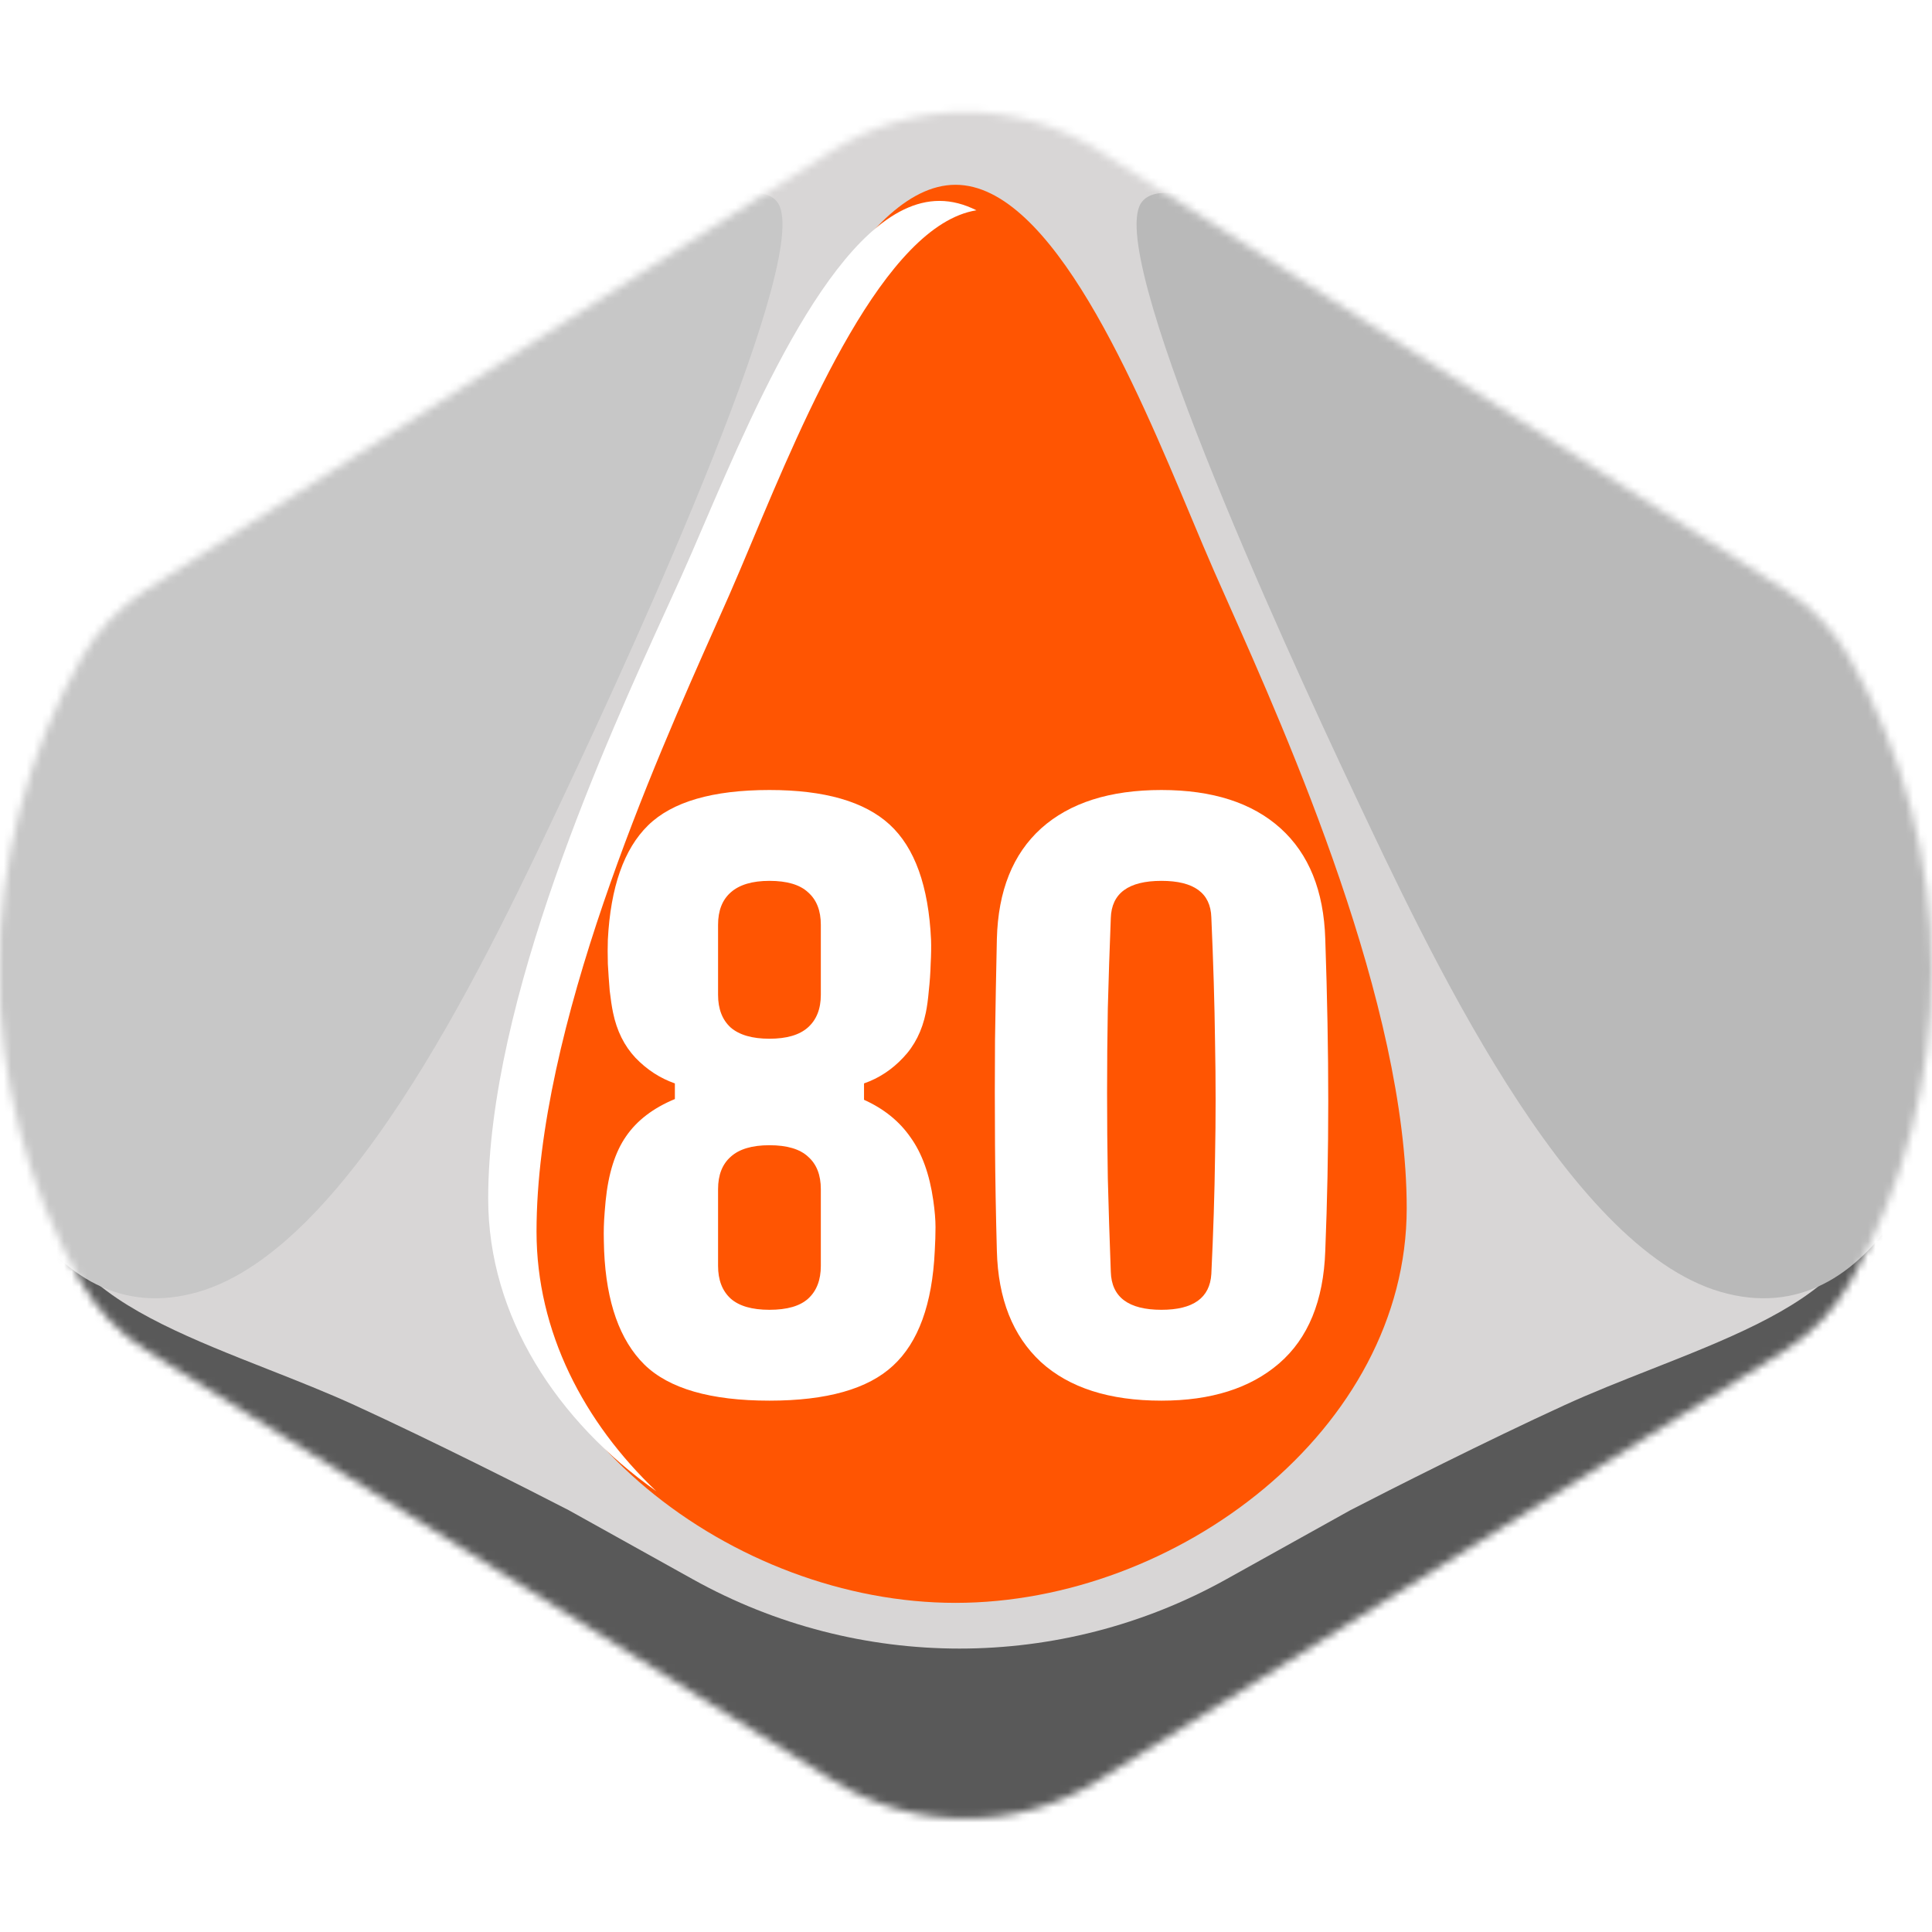 <svg width="256" height="256" viewBox="0 0 256 256" fill="none" xmlns="http://www.w3.org/2000/svg">
<desc>
  wrpg-online.com SWRPG Dice Asset
  Created by: Joshua Ziggas
  Source: https://github.com/swrpg-online/art
  License: CC BY-NC-SA 4.0
</desc><g clip-path="url(#clip0_112_11556)">
<mask id="mask0_112_11556" style="mask-type:alpha" maskUnits="userSpaceOnUse" x="-1" y="14" width="257" height="227">
<path d="M110.377 235.925C121.121 242.653 134.764 242.653 145.509 235.925L236.464 178.967C240.04 176.727 243.004 173.634 245.088 169.966C259.67 144.301 259.618 112.765 245.036 87.101C242.989 83.498 240.089 80.436 236.599 78.201L145.788 20.061C134.911 13.096 120.975 13.096 110.097 20.061L19.286 78.201C15.797 80.436 12.896 83.498 10.849 87.101C-3.733 112.765 -3.785 144.301 10.797 169.966C12.882 173.634 15.845 176.727 19.421 178.967L110.377 235.925Z" fill="#D1D1D1"/>
</mask>
<g mask="url(#mask0_112_11556)">
<rect width="256" height="256" fill="#FF5502"/>
<g style="mix-blend-mode:multiply">
<g filter="url(#filter0_f_112_11556)">
<path fill-rule="evenodd" clip-rule="evenodd" d="M264.334 9.538H-8.98V246.553H264.334V9.538ZM95.379 68.538L95.38 68.536C102.708 51.043 113.835 24.485 126.609 24.485C139.383 24.485 150.51 51.043 157.838 68.536C158.929 71.14 159.935 73.542 160.851 75.627C161.399 76.875 162.015 78.261 162.687 79.77C170.672 97.719 186.396 133.064 186.396 160.097C186.396 189.403 155.959 212.388 126.609 212.388C97.259 212.388 66.822 189.403 66.822 160.097C66.822 133.064 82.546 97.719 90.531 79.77L90.531 79.77C91.202 78.261 91.819 76.875 92.367 75.627C93.282 73.543 94.289 71.141 95.379 68.538Z" fill="#D8D6D6"/>
</g>
<g filter="url(#filter1_f_112_11556)">
<path d="M162.457 209.278C140.502 221.501 113.787 221.501 91.832 209.278L75.364 200.111C70.204 197.442 57.321 190.929 47.072 186.232C43.391 184.544 39.445 182.989 35.514 181.44C25.762 177.597 16.099 173.788 10.772 168.082C4.794 161.676 2.231 155.092 1.698 152.601H-3.641V256.695H257.93V152.601H252.591C252.058 155.092 249.495 161.676 243.517 168.082C238.19 173.788 228.526 177.597 218.775 181.44C214.844 182.989 210.898 184.544 207.217 186.232C196.968 190.929 184.085 197.442 178.925 200.111L162.457 209.278Z" fill="#595959"/>
</g>
<g filter="url(#filter2_f_112_11556)">
<path d="M179.436 105.141C169.728 84.573 145.995 32.611 151.389 26.657C154.625 22.868 168.11 29.363 184.291 38.023C200.472 46.684 233.374 69.959 244.161 80.784C254.949 91.609 261.421 112.719 260.342 131.664C259.263 150.608 248.476 177.131 227.98 171.177C207.484 165.223 189.145 125.71 179.436 105.141Z" fill="#B9B9B9"/>
</g>
<g filter="url(#filter3_f_112_11556)">
<path d="M74.849 105.141C84.558 84.573 108.29 32.611 102.896 26.657C99.66 22.868 86.176 29.363 69.994 38.023C53.813 46.684 20.912 69.959 10.124 80.784C-0.663 91.609 -7.136 112.719 -6.057 131.664C-4.978 150.608 5.809 177.131 26.305 171.177C46.801 165.223 65.14 125.71 74.849 105.141Z" fill="#C7C7C7"/>
</g>
</g>
</g>
<path d="M153.897 185.594C146.989 185.594 141.661 183.883 137.911 180.462C134.195 177.009 132.254 172.108 132.09 165.76C131.958 160.991 131.876 156.287 131.843 151.649C131.81 147.012 131.81 142.423 131.843 137.884C131.909 133.345 131.991 128.855 132.09 124.415C132.254 118.034 134.211 113.15 137.961 109.762C141.743 106.374 147.055 104.68 153.897 104.68C160.672 104.68 165.935 106.374 169.685 109.762C173.434 113.15 175.408 118.034 175.605 124.415C175.737 128.296 175.836 132.013 175.901 135.565C175.967 139.118 176 142.571 176 145.926C176 149.281 175.967 152.603 175.901 155.892C175.836 159.149 175.737 162.438 175.605 165.76C175.375 172.371 173.336 177.338 169.487 180.66C165.672 183.949 160.475 185.594 153.897 185.594ZM153.897 173.555C158.107 173.555 160.311 171.976 160.508 168.819C160.771 163.359 160.936 158.162 161.001 153.228C161.1 148.261 161.1 143.229 161.001 138.131C160.936 133 160.771 127.474 160.508 121.553C160.409 118.33 158.206 116.718 153.897 116.718C149.522 116.718 147.286 118.363 147.187 121.652C147.022 125.829 146.891 129.809 146.792 133.592C146.726 137.374 146.693 141.108 146.693 144.791C146.693 148.475 146.726 152.258 146.792 156.139C146.891 160.02 147.022 164.148 147.187 168.523C147.286 171.878 149.522 173.555 153.897 173.555Z" fill="white"/>
<path d="M101.955 185.594C94.16 185.594 88.634 183.998 85.378 180.808C82.121 177.584 80.345 172.568 80.049 165.76C80.016 164.773 80 164 80 163.441C80 162.849 80.016 162.257 80.049 161.665C80.082 161.073 80.148 160.234 80.247 159.149C80.609 155.498 81.513 152.636 82.96 150.564C84.407 148.459 86.562 146.814 89.424 145.63V143.558C87.45 142.867 85.707 141.732 84.194 140.154C82.714 138.575 81.727 136.585 81.233 134.184C81.069 133.394 80.921 132.424 80.789 131.273C80.691 130.089 80.609 128.905 80.543 127.721C80.51 126.504 80.51 125.435 80.543 124.514C80.904 117.541 82.681 112.492 85.871 109.367C89.062 106.242 94.423 104.68 101.955 104.68C109.257 104.68 114.569 106.209 117.891 109.268C121.213 112.327 123.039 117.409 123.368 124.514C123.401 125.435 123.384 126.504 123.318 127.721C123.286 128.905 123.203 130.089 123.072 131.273C122.973 132.424 122.841 133.394 122.677 134.184C122.184 136.585 121.18 138.575 119.667 140.154C118.187 141.732 116.46 142.867 114.487 143.558V145.729C117.118 146.913 119.174 148.574 120.654 150.712C122.167 152.817 123.17 155.596 123.664 159.05C123.861 160.431 123.96 161.616 123.96 162.602C123.96 163.556 123.927 164.609 123.861 165.76C123.532 172.799 121.69 177.864 118.335 180.956C115.013 184.048 109.553 185.594 101.955 185.594ZM101.955 173.555C104.291 173.555 106.001 173.062 107.086 172.075C108.205 171.055 108.764 169.608 108.764 167.733C108.764 166.615 108.764 165.497 108.764 164.378C108.764 163.227 108.764 162.092 108.764 160.974C108.764 159.823 108.764 158.688 108.764 157.57C108.764 155.695 108.205 154.264 107.086 153.277C106.001 152.258 104.291 151.748 101.955 151.748C99.653 151.748 97.942 152.258 96.824 153.277C95.706 154.264 95.147 155.695 95.147 157.57C95.147 159.247 95.147 160.941 95.147 162.652C95.147 164.362 95.147 166.056 95.147 167.733C95.147 169.608 95.706 171.055 96.824 172.075C97.942 173.062 99.653 173.555 101.955 173.555ZM101.955 137.637C104.225 137.637 105.919 137.144 107.037 136.157C108.188 135.138 108.764 133.69 108.764 131.816C108.764 130.27 108.764 128.724 108.764 127.178C108.764 125.599 108.764 124.053 108.764 122.54C108.764 120.665 108.205 119.235 107.086 118.248C106.001 117.228 104.291 116.718 101.955 116.718C99.686 116.718 97.975 117.228 96.824 118.248C95.706 119.235 95.147 120.665 95.147 122.54C95.147 123.297 95.147 124.07 95.147 124.859C95.147 125.616 95.147 126.388 95.147 127.178C95.147 127.967 95.147 128.757 95.147 129.546C95.147 130.303 95.147 131.059 95.147 131.816C95.147 133.69 95.706 135.138 96.824 136.157C97.975 137.144 99.686 137.637 101.955 137.637Z" fill="white"/>
<g filter="url(#filter4_f_112_11556)">
<path fill-rule="evenodd" clip-rule="evenodd" d="M93.245 69.564L93.246 69.563C100.574 52.51 111.701 26.62 124.475 26.62C126.141 26.62 127.779 27.061 129.384 27.864C117.239 29.812 106.693 54.955 99.652 71.74C98.561 74.341 97.554 76.74 96.639 78.822C96.091 80.068 95.474 81.453 94.803 82.96L94.803 82.96C86.818 100.886 71.093 136.188 71.093 163.188C71.093 176.477 77.368 188.466 86.967 197.594C73.85 188.313 64.688 174.494 64.688 158.82C64.688 132.467 80.412 98.011 88.397 80.514L88.398 80.512C89.069 79.042 89.685 77.691 90.233 76.475C91.148 74.443 92.155 72.101 93.245 69.564Z" fill="white"/>
</g>
</g>
<defs>
<filter id="filter0_f_112_11556" x="-18.98" y="-0.462" width="293.312" height="257.015" filterUnits="userSpaceOnUse" color-interpolation-filters="sRGB">
<feFlood flood-opacity="0" result="BackgroundImageFix"/>
<feBlend mode="normal" in="SourceGraphic" in2="BackgroundImageFix" result="shape"/>
<feGaussianBlur stdDeviation="5" result="effect1_foregroundBlur_112_11556"/>
</filter>
<filter id="filter1_f_112_11556" x="-13.641" y="142.601" width="281.57" height="124.094" filterUnits="userSpaceOnUse" color-interpolation-filters="sRGB">
<feFlood flood-opacity="0" result="BackgroundImageFix"/>
<feBlend mode="normal" in="SourceGraphic" in2="BackgroundImageFix" result="shape"/>
<feGaussianBlur stdDeviation="5" result="effect1_foregroundBlur_112_11556"/>
</filter>
<filter id="filter2_f_112_11556" x="140.602" y="15.553" width="129.859" height="166.477" filterUnits="userSpaceOnUse" color-interpolation-filters="sRGB">
<feFlood flood-opacity="0" result="BackgroundImageFix"/>
<feBlend mode="normal" in="SourceGraphic" in2="BackgroundImageFix" result="shape"/>
<feGaussianBlur stdDeviation="5" result="effect1_foregroundBlur_112_11556"/>
</filter>
<filter id="filter3_f_112_11556" x="-16.176" y="15.553" width="129.859" height="166.477" filterUnits="userSpaceOnUse" color-interpolation-filters="sRGB">
<feFlood flood-opacity="0" result="BackgroundImageFix"/>
<feBlend mode="normal" in="SourceGraphic" in2="BackgroundImageFix" result="shape"/>
<feGaussianBlur stdDeviation="5" result="effect1_foregroundBlur_112_11556"/>
</filter>
<filter id="filter4_f_112_11556" x="60.688" y="22.62" width="72.695" height="178.974" filterUnits="userSpaceOnUse" color-interpolation-filters="sRGB">
<feFlood flood-opacity="0" result="BackgroundImageFix"/>
<feBlend mode="normal" in="SourceGraphic" in2="BackgroundImageFix" result="shape"/>
<feGaussianBlur stdDeviation="2" result="effect1_foregroundBlur_112_11556"/>
</filter>
<clipPath id="clip0_112_11556">
<rect width="256" height="256" fill="white"/>
</clipPath>
</defs>
</svg>
